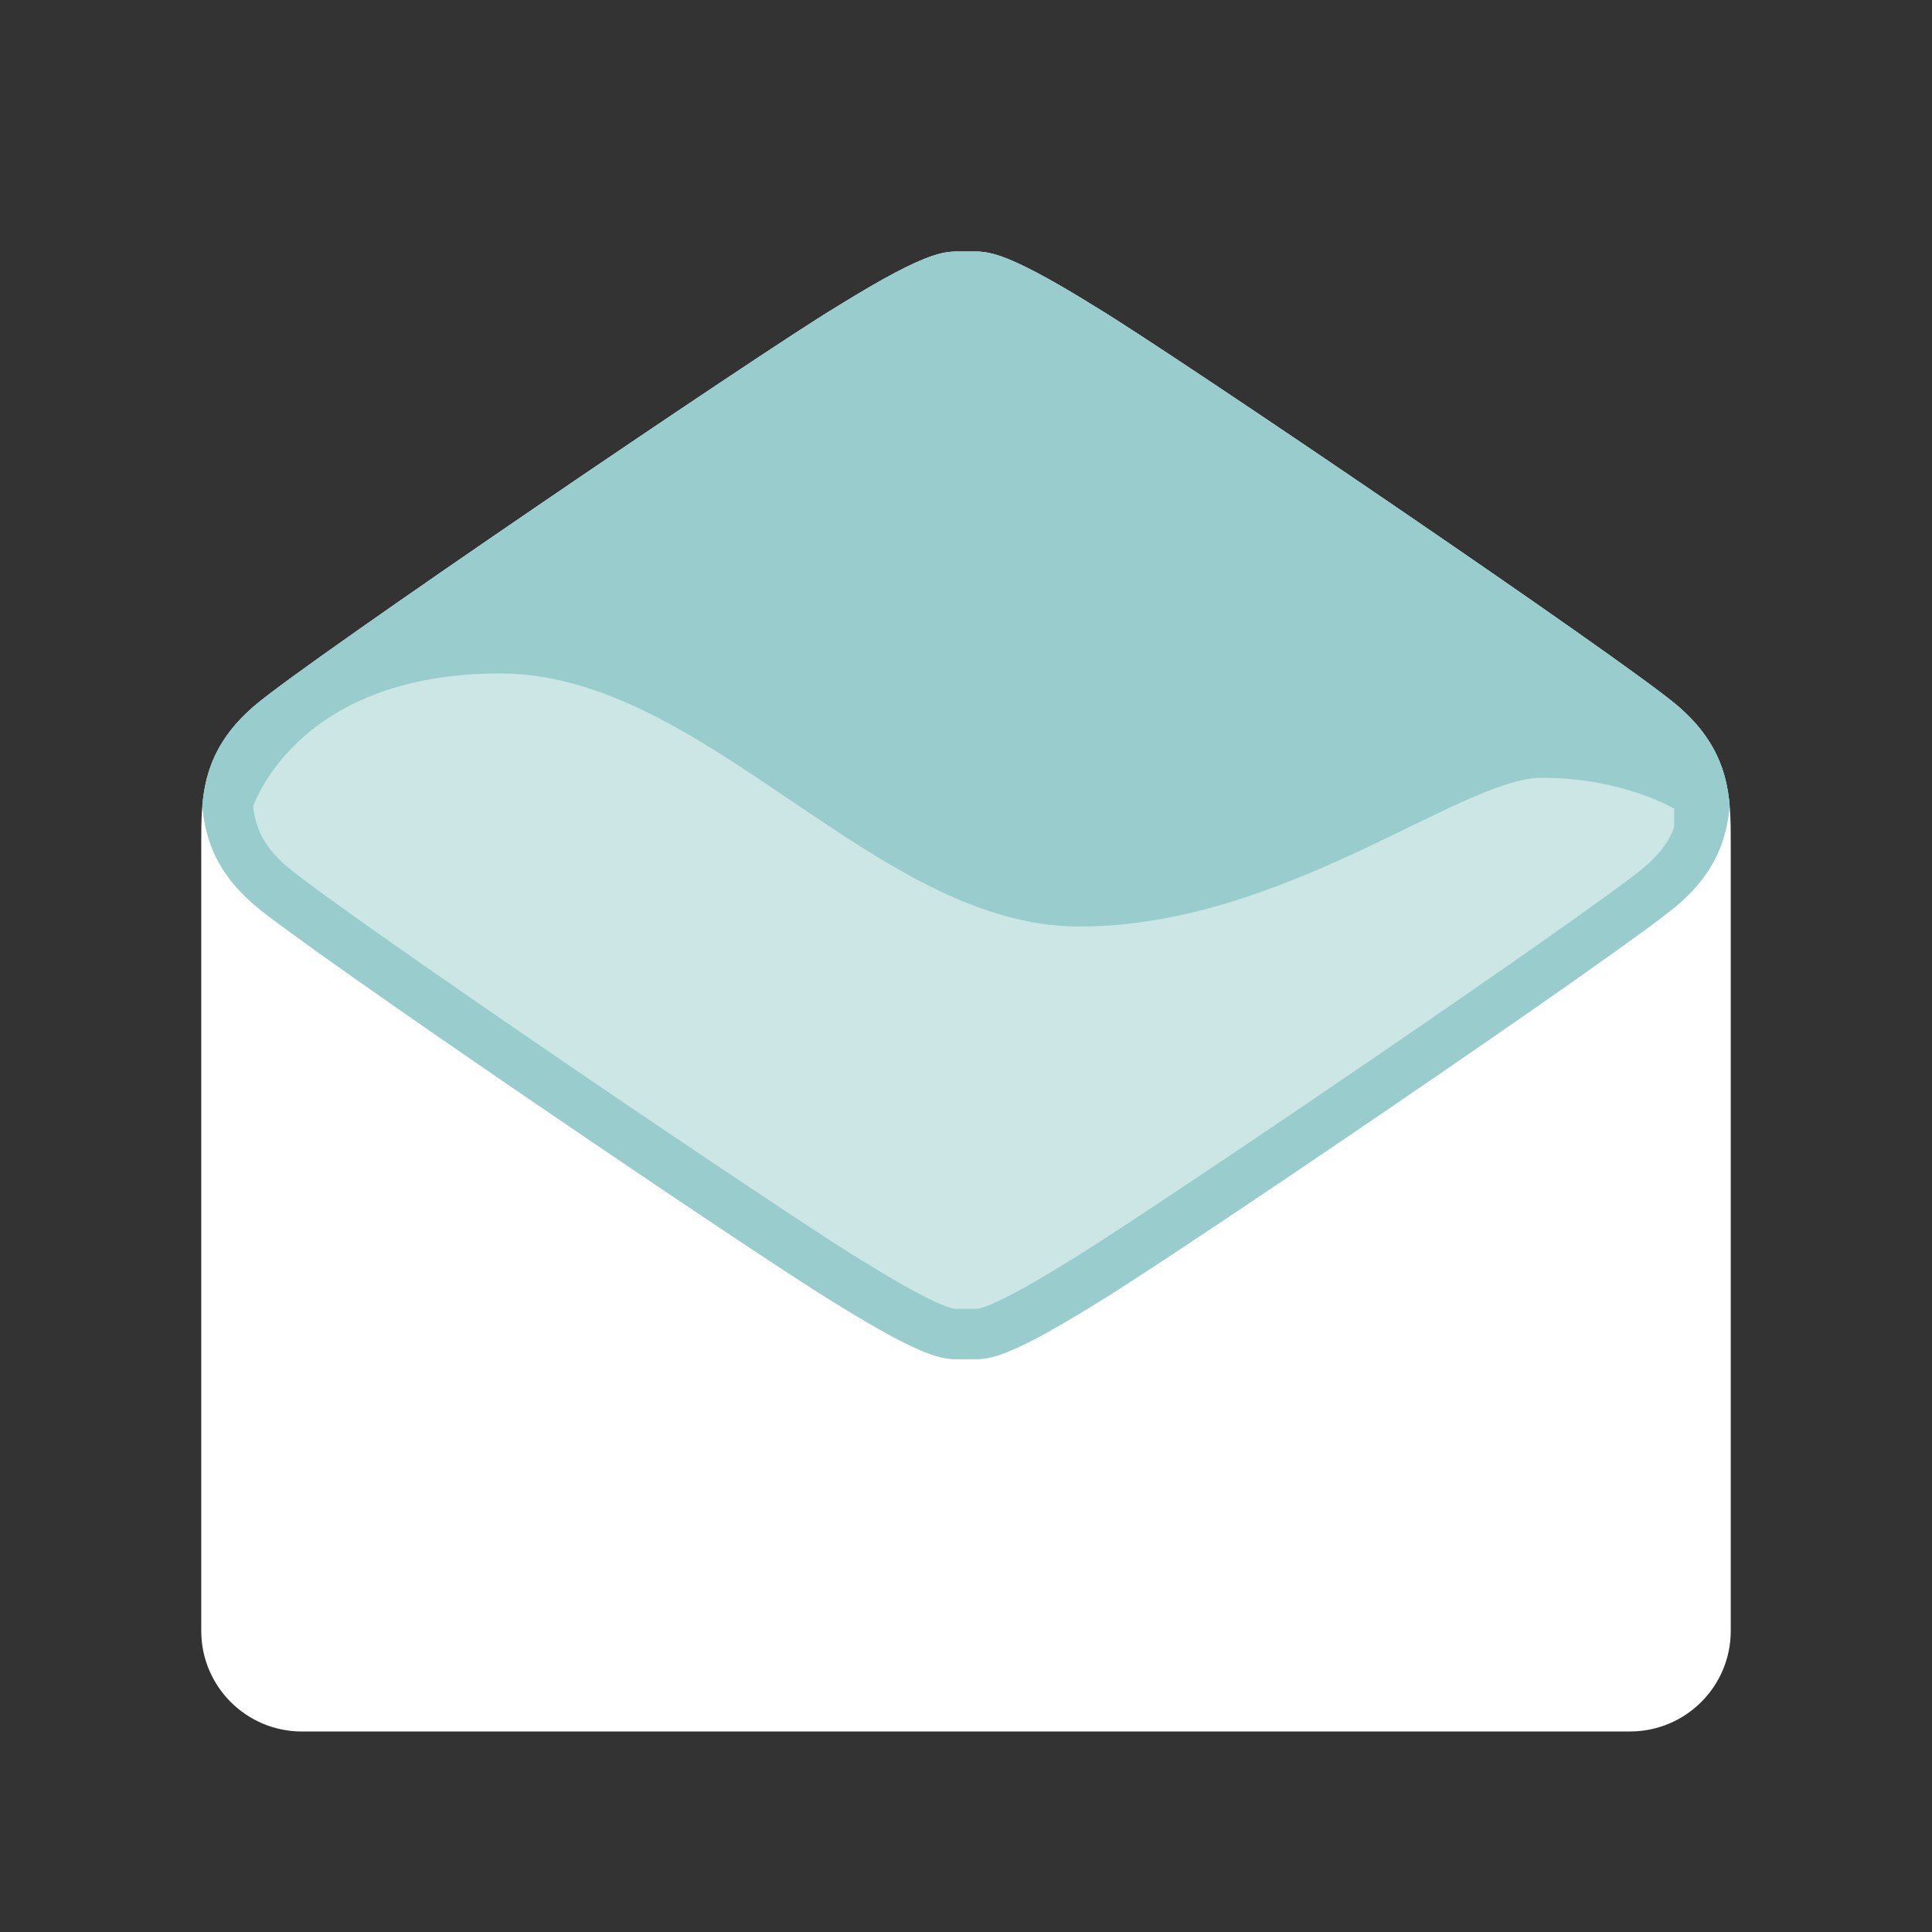 <svg xmlns="http://www.w3.org/2000/svg" width="192" height="192" fill="none"><rect width="100%" height="100%" fill="#333333" stroke="none"/><path fill="#fff" fill-rule="evenodd" d="M161.997 172.07c5.525 0 10.003-4.479 10.003-9.998V83.786c0-4.477 0-9.09-5.237-13.606s-50.294-35.104-57.795-39.625C98.916 24.31 97.906 25.058 96 25.003c-1.906.058-2.916-.69-12.969 5.555-7.5 4.521-52.558 35.11-57.794 39.625C20 74.7 20 79.313 20 83.79v78.286c0 5.519 4.478 9.998 10.003 9.998l131.994-.003Z" clip-rule="evenodd"/><path fill="#99CDCD" fill-rule="evenodd" d="M171.888 80.035c-.291-3.277-1.34-6.59-5.125-9.855-5.237-4.516-50.294-35.104-57.795-39.625C98.916 24.31 97.906 25.058 96 25.003c-1.906.058-2.916-.69-12.969 5.555-7.5 4.521-52.558 35.11-57.794 39.625-3.785 3.264-4.834 6.578-5.125 9.855.29 3.277 1.34 6.591 5.125 9.855 5.237 4.516 50.294 35.104 57.794 39.625 10.053 6.245 11.063 5.497 12.969 5.552 1.906-.058 2.916.69 12.968-5.555 7.501-4.521 52.558-35.109 57.795-39.625 3.785-3.264 4.834-6.578 5.125-9.855Z" clip-rule="evenodd"/><mask id="a" width="152" height="111" x="20" y="25" maskUnits="userSpaceOnUse" style="mask-type:luminance"><path fill="#fff" fill-rule="evenodd" d="M171.888 80.035c-.291-3.277-1.34-6.59-5.125-9.855-5.237-4.516-50.294-35.104-57.795-39.625C98.916 24.31 97.906 25.058 96 25.003c-1.906.058-2.916-.69-12.969 5.555-7.5 4.521-52.558 35.11-57.794 39.625-3.785 3.264-4.834 6.578-5.125 9.855.29 3.277 1.34 6.591 5.125 9.855 5.237 4.516 50.294 35.104 57.794 39.625 10.053 6.245 11.063 5.497 12.969 5.552 1.906-.058 2.916.69 12.968-5.555 7.501-4.521 52.558-35.109 57.795-39.625 3.785-3.264 4.834-6.578 5.125-9.855Z" clip-rule="evenodd"/></mask><g mask="url(#a)"><path fill="#fff" fill-opacity=".5" fill-rule="evenodd" d="M25.074 80.37s4.15-13.443 24.606-13.443c20.456 0 37.248 25.151 57.574 25.151s37.928-14.784 45.976-14.784c8.047 0 13.15 3.076 13.15 3.076v68.972H25.074V80.37Z" clip-rule="evenodd"/></g><path stroke="#99CDCD" stroke-width="5" d="m107.649 32.679.014.009.015.008c3.675 2.216 16.747 10.946 29.627 19.739 12.939 8.832 25.345 17.5 27.826 19.639 3.114 2.685 3.976 5.278 4.246 7.961-.27 2.683-1.132 5.276-4.246 7.962-2.481 2.14-14.887 10.806-27.826 19.639-12.88 8.792-25.952 17.522-29.627 19.738l-.015.009-.014.009c-5.003 3.108-7.568 4.353-9.033 4.857-.96.33-1.308.326-1.933.318-.193-.002-.412-.005-.685.002-.271-.006-.49-.003-.682-.001-.625.009-.972.013-1.933-.317-1.464-.503-4.028-1.748-9.032-4.857l-.014-.008-.015-.009c-3.675-2.216-16.747-10.946-29.627-19.738-12.938-8.832-25.345-17.5-27.826-19.64-3.114-2.685-3.976-5.278-4.246-7.96.27-2.684 1.132-5.277 4.246-7.962 2.481-2.14 14.888-10.807 27.826-19.64 12.88-8.792 25.952-17.522 29.627-19.738l.014-.008.015-.01c5.003-3.107 7.568-4.353 9.033-4.856.96-.33 1.308-.327 1.933-.319.193.002.412.005.685-.002.271.007.49.004.682.001.625-.008.972-.013 1.933.317 1.464.503 4.028 1.748 9.032 4.857Z"/></svg>